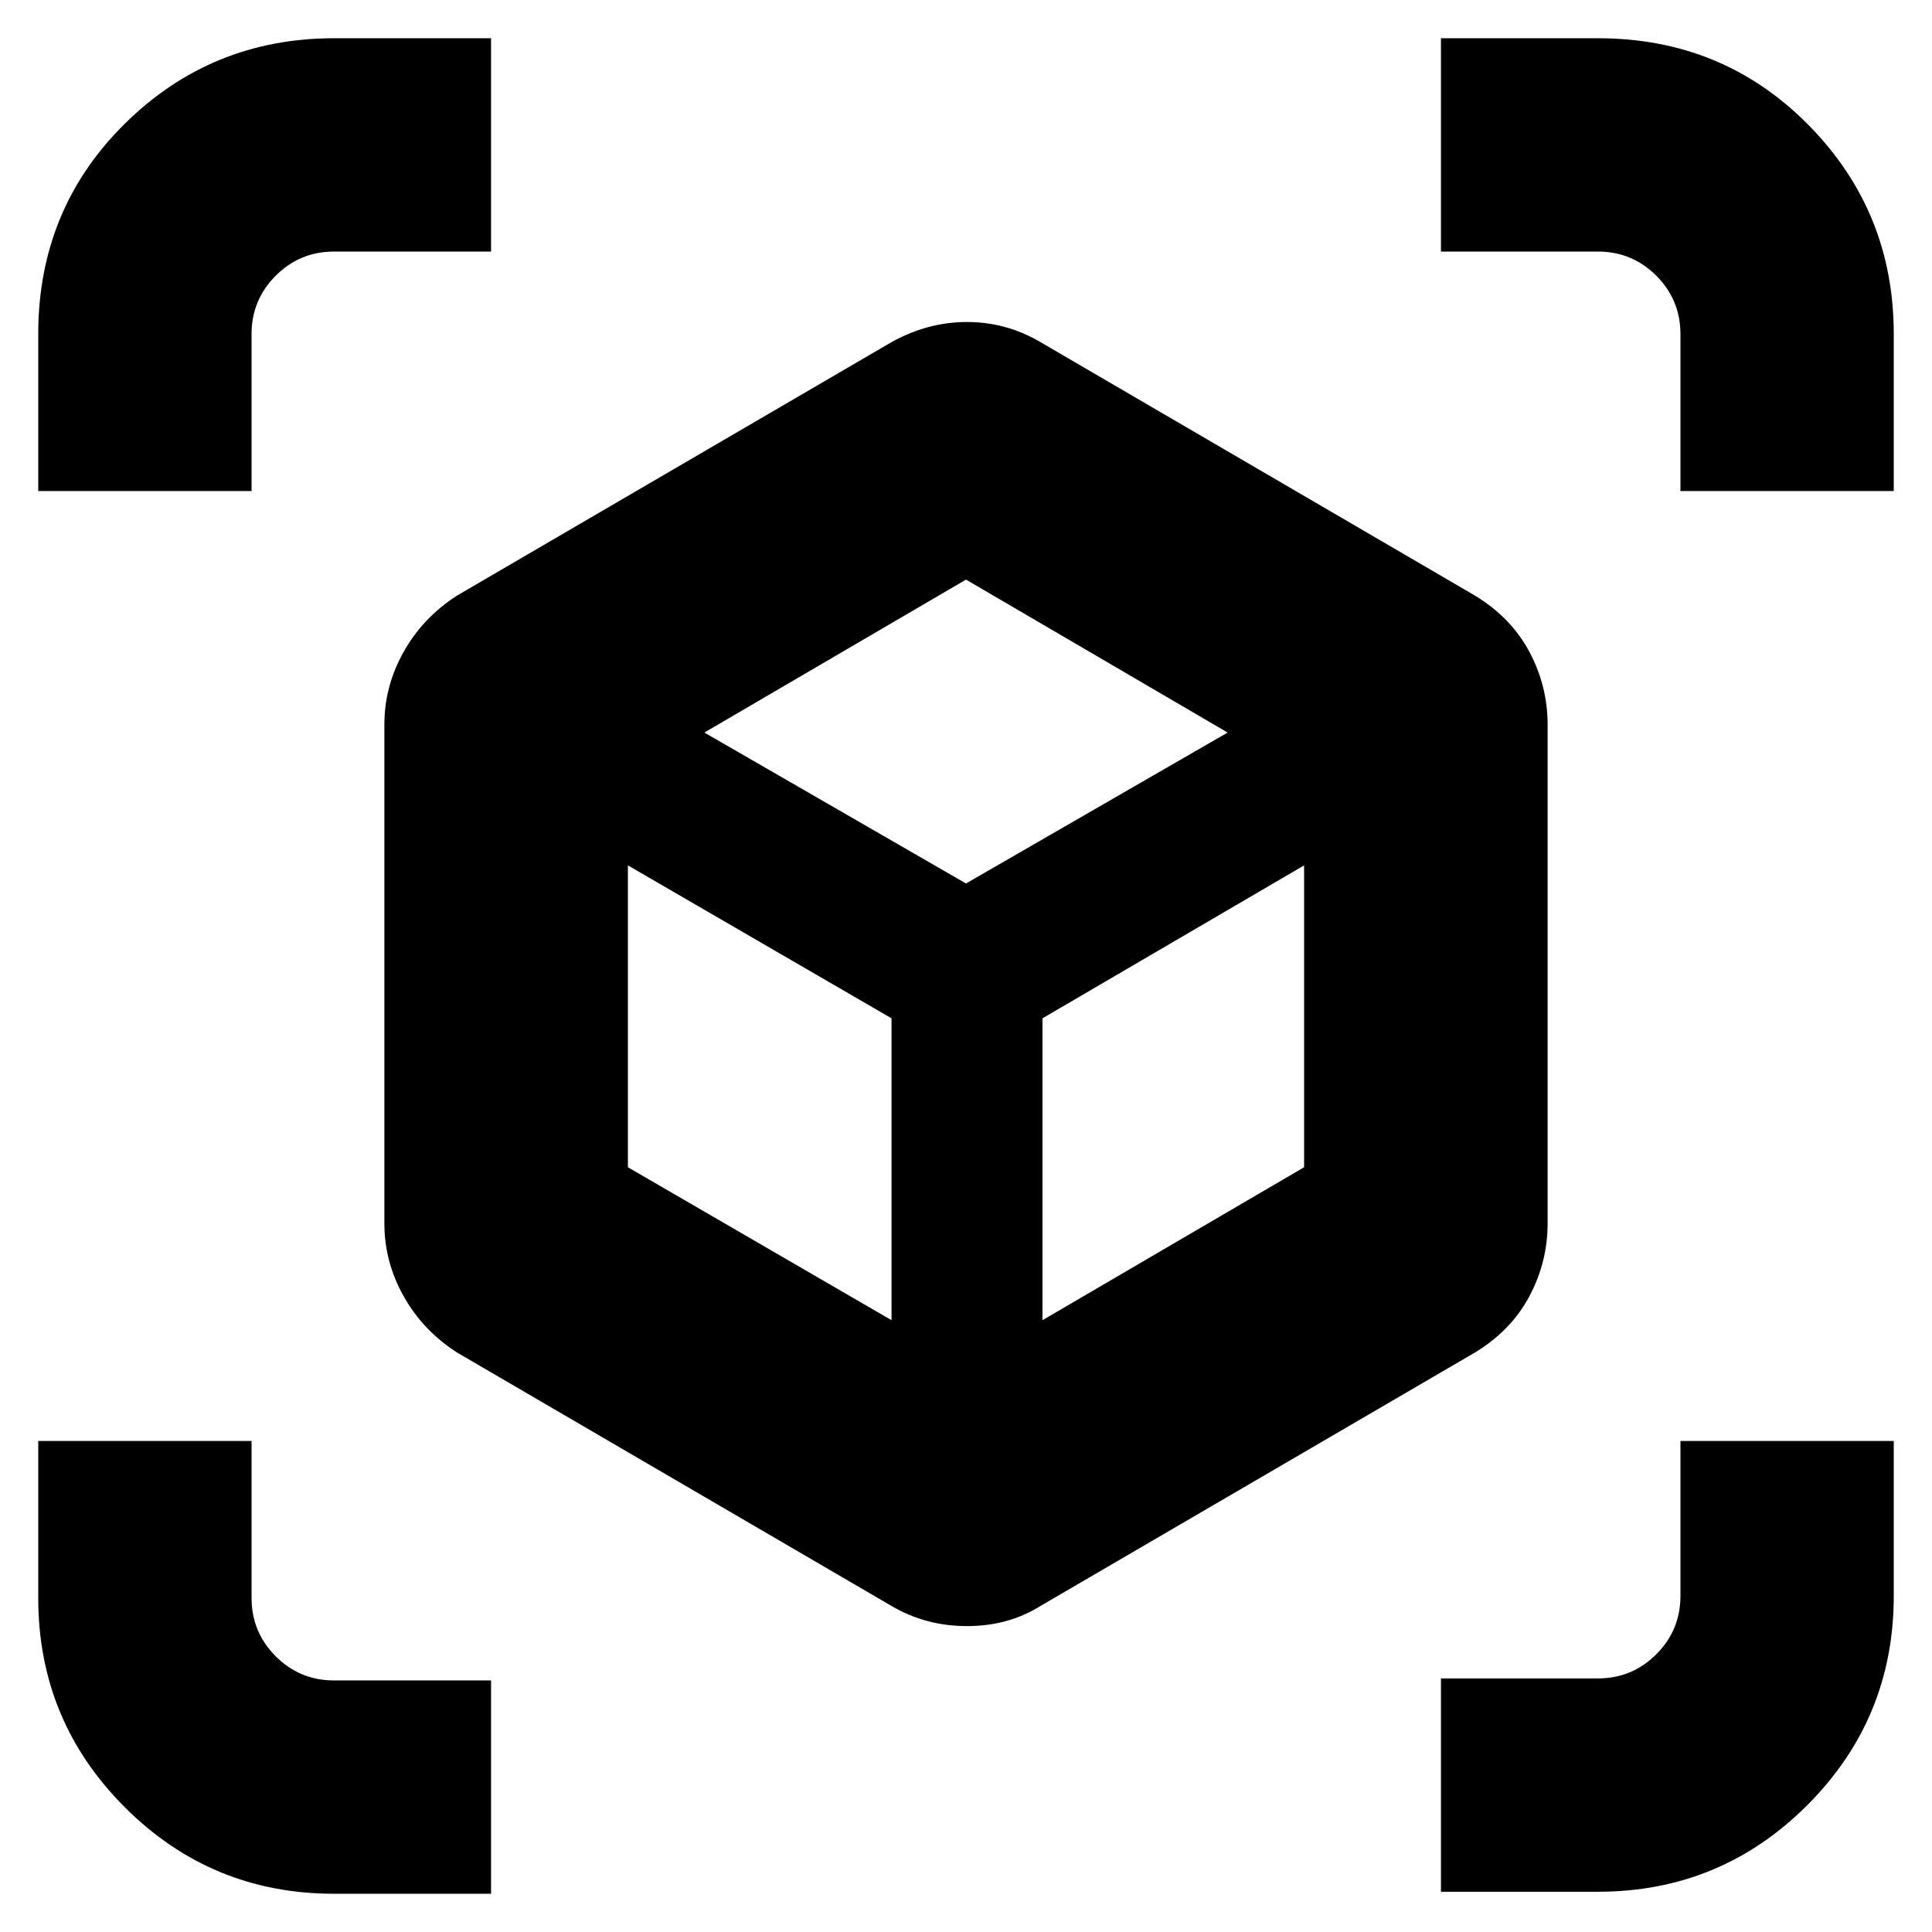 <svg xmlns="http://www.w3.org/2000/svg" height="24" width="24"><path d="M11.075 19.95 5.675 16.8Q5.25 16.525 5.013 16.1Q4.775 15.675 4.775 15.2V9Q4.775 8.525 5.013 8.1Q5.25 7.675 5.675 7.4L11.075 4.25Q11.525 4 12.012 4Q12.5 4 12.925 4.25L18.325 7.4Q18.775 7.675 19 8.1Q19.225 8.525 19.225 9V15.2Q19.225 15.675 19 16.1Q18.775 16.525 18.325 16.8L12.925 19.95Q12.525 20.2 12.012 20.2Q11.5 20.2 11.075 19.95ZM11.075 16.4V12.65L7.8 10.75V14.5ZM12.95 16.4 16.2 14.5V10.75L12.95 12.65ZM0.475 6.1V4.15Q0.475 2.6 1.55 1.537Q2.625 0.475 4.15 0.475H6.1V3.125H4.15Q3.725 3.125 3.425 3.425Q3.125 3.725 3.125 4.15V6.1ZM4.15 23.525Q2.625 23.525 1.55 22.45Q0.475 21.375 0.475 19.85V17.9H3.125V19.85Q3.125 20.275 3.425 20.575Q3.725 20.875 4.15 20.875H6.1V23.525ZM17.9 23.5V20.85H19.85Q20.275 20.85 20.575 20.55Q20.875 20.25 20.875 19.825V17.9H23.525V19.825Q23.525 21.35 22.45 22.425Q21.375 23.5 19.85 23.5ZM20.875 6.1V4.15Q20.875 3.725 20.575 3.425Q20.275 3.125 19.85 3.125H17.9V0.475H19.85Q21.4 0.475 22.463 1.55Q23.525 2.625 23.525 4.15V6.1ZM12 10.975 15.25 9.1 12 7.2 8.75 9.1ZM12 12.65ZM12 10.975ZM12.95 12.65ZM11.075 12.65Z"/></svg>